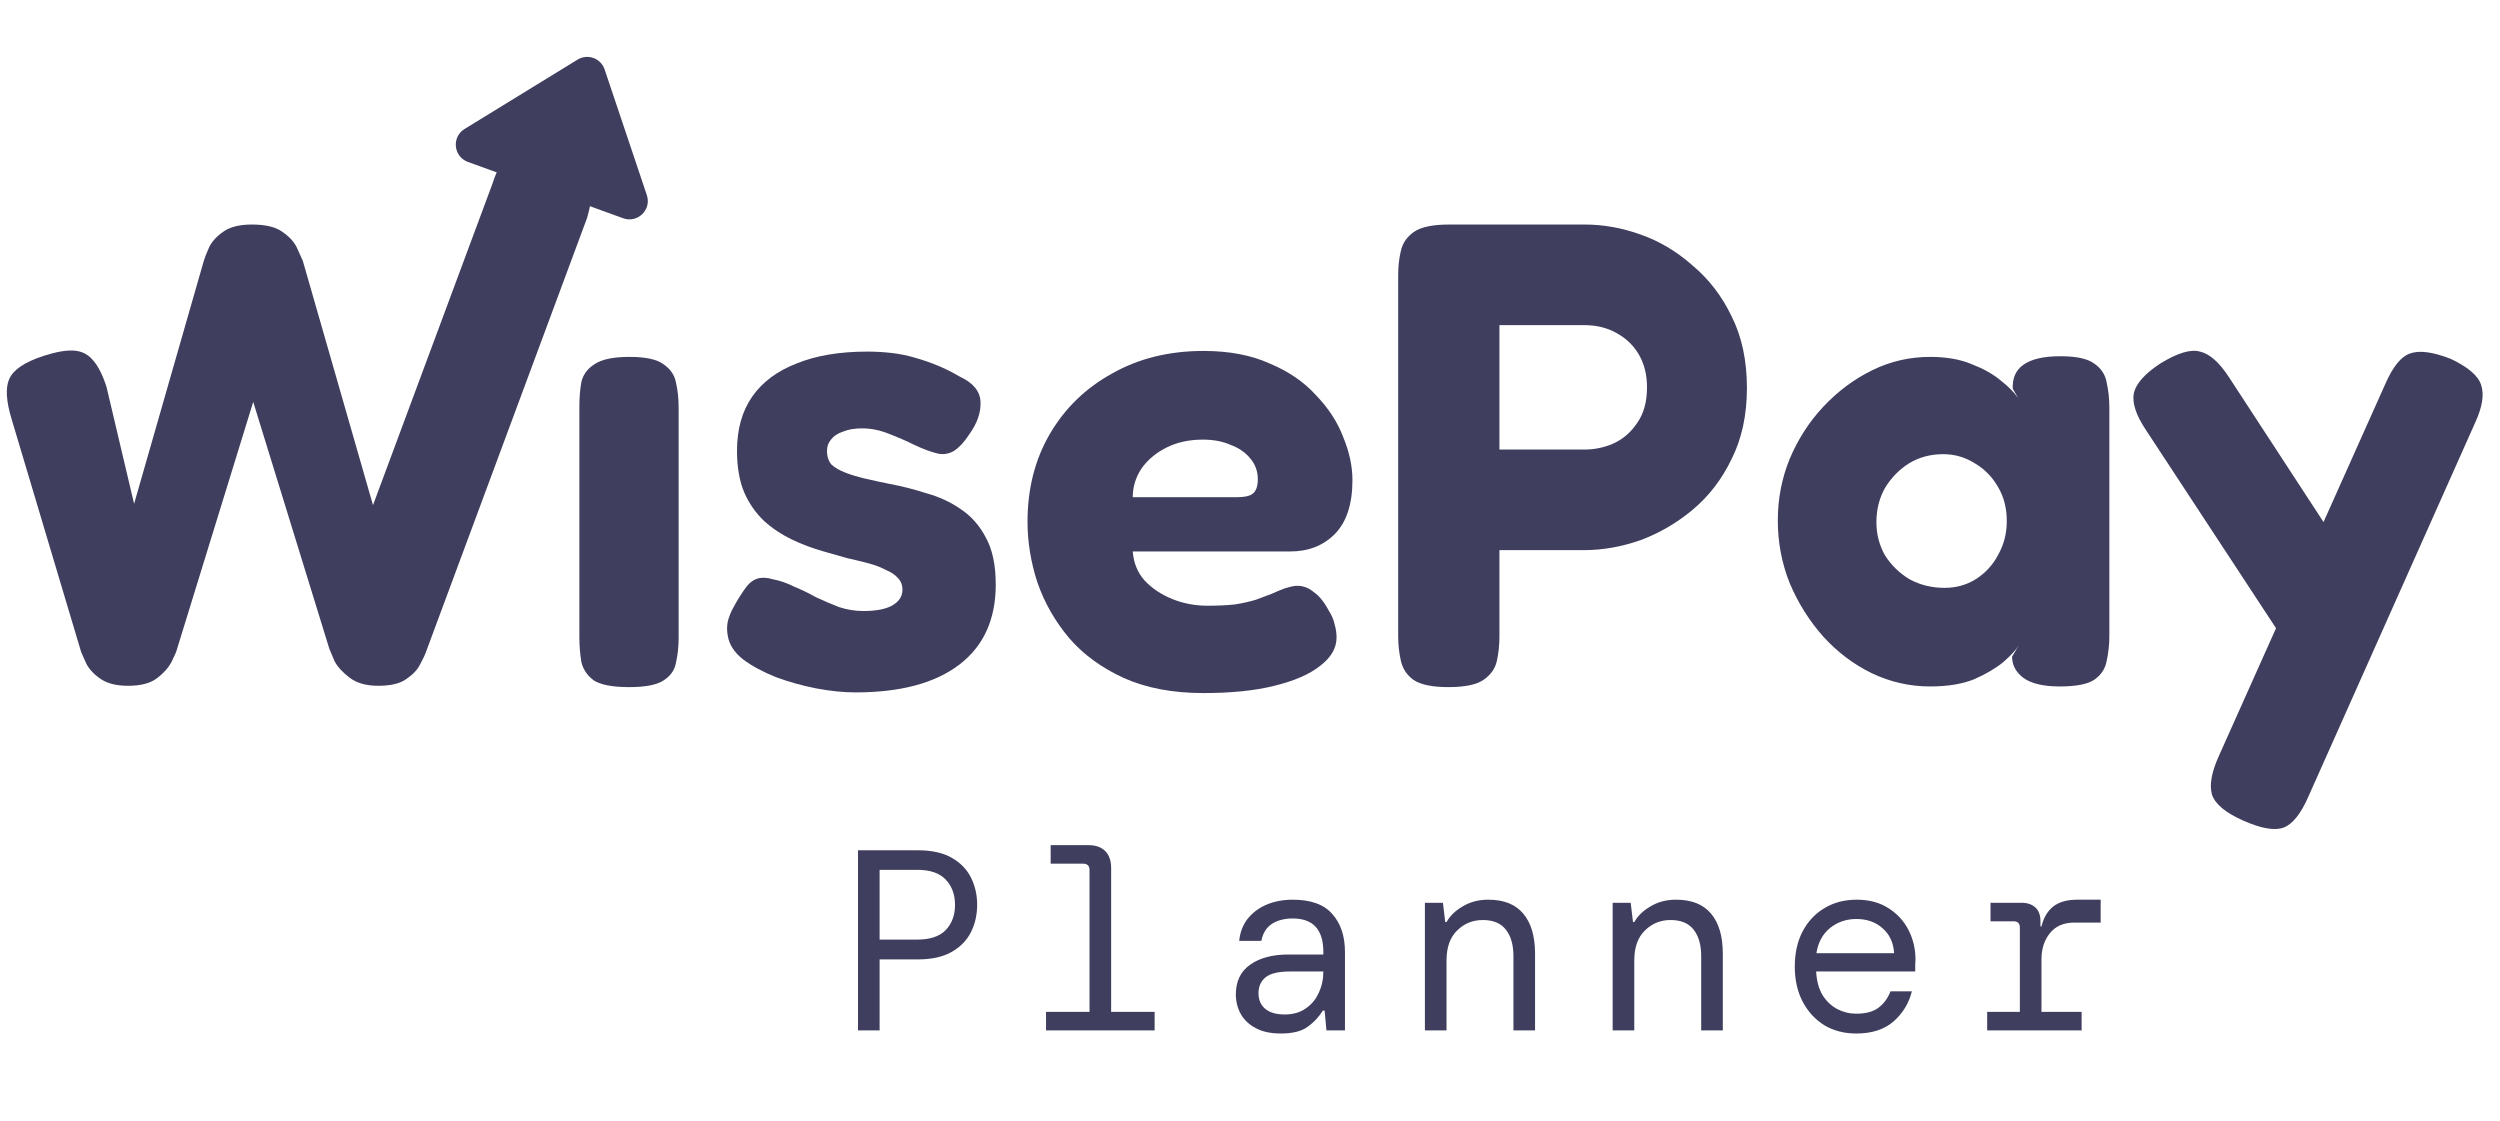 <svg width="136" height="61" viewBox="0 0 136 61" fill="none" xmlns="http://www.w3.org/2000/svg">
<path d="M46.675 56.055V46.255H49.937C50.684 46.255 51.295 46.391 51.771 46.661C52.247 46.932 52.597 47.291 52.821 47.739C53.045 48.187 53.157 48.682 53.157 49.223C53.157 49.764 53.045 50.259 52.821 50.707C52.597 51.155 52.247 51.514 51.771 51.785C51.295 52.056 50.684 52.191 49.937 52.191H47.851V56.055H46.675ZM47.851 51.113H49.909C50.6 51.113 51.113 50.941 51.449 50.595C51.785 50.24 51.953 49.783 51.953 49.223C51.953 48.663 51.785 48.206 51.449 47.851C51.113 47.496 50.6 47.319 49.909 47.319H47.851V51.113ZM56.904 56.055V55.047H59.27V47.333C59.27 47.1 59.153 46.983 58.92 46.983H57.156V45.975H59.2C59.601 45.975 59.909 46.083 60.124 46.297C60.339 46.512 60.446 46.82 60.446 47.221V55.047H62.812V56.055H56.904ZM69.68 56.223C69.13 56.223 68.672 56.125 68.308 55.929C67.944 55.733 67.674 55.477 67.496 55.159C67.319 54.833 67.23 54.478 67.23 54.095C67.23 53.386 67.487 52.849 68 52.485C68.523 52.112 69.218 51.925 70.086 51.925H71.99V51.785C71.99 50.572 71.435 49.965 70.324 49.965C69.876 49.965 69.498 50.063 69.19 50.259C68.892 50.455 68.7 50.763 68.616 51.183H67.412C67.459 50.717 67.613 50.315 67.874 49.979C68.145 49.643 68.49 49.386 68.91 49.209C69.33 49.032 69.802 48.943 70.324 48.943C71.314 48.943 72.032 49.205 72.48 49.727C72.938 50.24 73.166 50.926 73.166 51.785V56.055H72.158L72.06 54.977H71.962C71.757 55.313 71.482 55.607 71.136 55.859C70.8 56.102 70.315 56.223 69.68 56.223ZM69.89 55.187C70.338 55.187 70.716 55.08 71.024 54.865C71.342 54.651 71.58 54.366 71.738 54.011C71.906 53.657 71.99 53.269 71.99 52.849H70.184C69.55 52.849 69.102 52.956 68.84 53.171C68.588 53.386 68.462 53.67 68.462 54.025C68.462 54.389 68.584 54.674 68.826 54.879C69.069 55.084 69.424 55.187 69.89 55.187ZM77.515 56.055V49.111H78.495L78.621 50.161H78.691C78.877 49.825 79.171 49.541 79.573 49.307C79.974 49.065 80.436 48.943 80.959 48.943C81.808 48.943 82.443 49.195 82.863 49.699C83.292 50.203 83.507 50.931 83.507 51.883V56.055H82.331V52.023C82.331 51.407 82.195 50.926 81.925 50.581C81.654 50.227 81.234 50.049 80.665 50.049C80.114 50.049 79.647 50.24 79.265 50.623C78.882 50.996 78.691 51.538 78.691 52.247V56.055H77.515ZM87.729 56.055V49.111H88.709L88.835 50.161H88.905C89.092 49.825 89.386 49.541 89.787 49.307C90.189 49.065 90.651 48.943 91.173 48.943C92.023 48.943 92.657 49.195 93.077 49.699C93.507 50.203 93.721 50.931 93.721 51.883V56.055H92.545V52.023C92.545 51.407 92.41 50.926 92.139 50.581C91.869 50.227 91.449 50.049 90.879 50.049C90.329 50.049 89.862 50.24 89.479 50.623C89.097 50.996 88.905 51.538 88.905 52.247V56.055H87.729ZM100.982 56.223C100.329 56.223 99.75 56.074 99.246 55.775C98.751 55.467 98.359 55.042 98.07 54.501C97.781 53.95 97.636 53.311 97.636 52.583C97.636 51.855 97.776 51.221 98.056 50.679C98.345 50.129 98.742 49.704 99.246 49.405C99.75 49.097 100.338 48.943 101.01 48.943C101.682 48.943 102.256 49.097 102.732 49.405C103.208 49.704 103.572 50.1 103.824 50.595C104.076 51.09 104.202 51.622 104.202 52.191C104.202 52.294 104.197 52.397 104.188 52.499C104.188 52.602 104.188 52.718 104.188 52.849H98.798C98.826 53.362 98.943 53.792 99.148 54.137C99.363 54.473 99.629 54.725 99.946 54.893C100.273 55.061 100.618 55.145 100.982 55.145C101.495 55.145 101.897 55.038 102.186 54.823C102.475 54.608 102.695 54.31 102.844 53.927H104.006C103.847 54.571 103.516 55.117 103.012 55.565C102.508 56.004 101.831 56.223 100.982 56.223ZM100.982 49.993C100.441 49.993 99.965 50.157 99.554 50.483C99.153 50.81 98.905 51.267 98.812 51.855H103.04C103.003 51.276 102.793 50.824 102.41 50.497C102.037 50.161 101.561 49.993 100.982 49.993ZM108.102 56.055V55.047H109.88V50.469C109.88 50.236 109.768 50.119 109.544 50.119H108.284V49.111H109.978C110.286 49.111 110.534 49.195 110.72 49.363C110.907 49.531 111 49.779 111 50.105V50.399H111.056C111.168 49.932 111.378 49.573 111.686 49.321C112.004 49.069 112.442 48.943 113.002 48.943H114.276V50.189H112.834C112.265 50.189 111.826 50.38 111.518 50.763C111.21 51.136 111.056 51.617 111.056 52.205V55.047H113.24V56.055H108.102Z" fill="#3F3E5E"/>
<path d="M6.971 37.307C6.347 37.307 5.855 37.187 5.495 36.947C5.135 36.707 4.871 36.431 4.703 36.119C4.559 35.807 4.463 35.591 4.415 35.471L0.647 22.851C0.335 21.843 0.287 21.099 0.503 20.619C0.719 20.115 1.343 19.695 2.375 19.359C3.047 19.143 3.587 19.047 3.995 19.071C4.427 19.095 4.775 19.263 5.039 19.575C5.327 19.887 5.579 20.379 5.795 21.051L7.295 27.407L11.075 14.231C11.147 13.991 11.255 13.715 11.399 13.403C11.567 13.091 11.831 12.815 12.191 12.575C12.551 12.335 13.055 12.215 13.703 12.215C14.447 12.215 14.999 12.347 15.359 12.611C15.743 12.875 16.007 13.163 16.151 13.475C16.295 13.787 16.403 14.027 16.475 14.195L20.291 27.479L26.755 10.087C26.971 9.415 27.211 8.923 27.475 8.611C27.763 8.275 28.123 8.083 28.555 8.035C29.011 7.987 29.575 8.083 30.247 8.323C30.967 8.587 31.471 8.863 31.759 9.151C32.047 9.439 32.191 9.799 32.191 10.231C32.215 10.639 32.131 11.179 31.939 11.851L23.171 35.471C23.123 35.615 23.015 35.843 22.847 36.155C22.703 36.443 22.451 36.707 22.091 36.947C21.755 37.187 21.251 37.307 20.579 37.307C19.931 37.307 19.415 37.163 19.031 36.875C18.647 36.587 18.371 36.287 18.203 35.975C18.059 35.639 17.963 35.411 17.915 35.291L13.775 21.863L9.635 35.291C9.611 35.411 9.515 35.639 9.347 35.975C9.179 36.311 8.903 36.623 8.519 36.911C8.159 37.175 7.643 37.307 6.971 37.307Z" fill="#3F3E5E"/>
<path d="M34.218 37.379C33.33 37.379 32.694 37.259 32.31 37.019C31.95 36.755 31.722 36.419 31.626 36.011C31.554 35.579 31.518 35.135 31.518 34.679V22.115C31.518 21.635 31.554 21.191 31.626 20.783C31.722 20.375 31.962 20.051 32.346 19.811C32.73 19.547 33.366 19.415 34.254 19.415C35.118 19.415 35.73 19.547 36.09 19.811C36.474 20.075 36.702 20.411 36.774 20.819C36.87 21.227 36.918 21.683 36.918 22.187V34.715C36.918 35.171 36.87 35.615 36.774 36.047C36.702 36.455 36.474 36.779 36.09 37.019C35.73 37.259 35.106 37.379 34.218 37.379Z" fill="#3F3E5E"/>
<path d="M46.537 37.667C45.889 37.667 45.181 37.595 44.413 37.451C43.669 37.307 42.937 37.103 42.217 36.839C41.497 36.551 40.897 36.227 40.417 35.867C39.937 35.483 39.661 35.051 39.589 34.571C39.541 34.331 39.541 34.079 39.589 33.815C39.661 33.527 39.781 33.239 39.949 32.951C40.117 32.639 40.321 32.315 40.561 31.979C40.753 31.715 40.969 31.547 41.209 31.475C41.449 31.403 41.725 31.415 42.037 31.511C42.421 31.583 42.805 31.715 43.189 31.907C43.597 32.075 43.993 32.267 44.377 32.483C44.785 32.675 45.205 32.855 45.637 33.023C46.069 33.167 46.513 33.239 46.969 33.239C47.641 33.239 48.157 33.143 48.517 32.951C48.901 32.735 49.093 32.447 49.093 32.087C49.093 31.823 49.009 31.607 48.841 31.439C48.697 31.271 48.481 31.127 48.193 31.007C47.929 30.863 47.617 30.743 47.257 30.647C46.897 30.551 46.501 30.455 46.069 30.359C45.661 30.239 45.241 30.119 44.809 29.999C44.209 29.831 43.633 29.615 43.081 29.351C42.529 29.087 42.025 28.751 41.569 28.343C41.113 27.911 40.753 27.395 40.489 26.795C40.225 26.171 40.093 25.415 40.093 24.527C40.093 23.351 40.369 22.367 40.921 21.575C41.473 20.783 42.277 20.183 43.333 19.775C44.389 19.343 45.673 19.127 47.185 19.127C47.617 19.127 48.049 19.151 48.481 19.199C48.913 19.247 49.333 19.331 49.741 19.451C50.173 19.571 50.593 19.715 51.001 19.883C51.409 20.051 51.817 20.255 52.225 20.495C52.945 20.831 53.317 21.287 53.341 21.863C53.365 22.439 53.161 23.027 52.729 23.627C52.465 24.035 52.189 24.335 51.901 24.527C51.613 24.695 51.313 24.743 51.001 24.671C50.617 24.575 50.197 24.419 49.741 24.203C49.309 23.987 48.841 23.783 48.337 23.591C47.857 23.399 47.377 23.303 46.897 23.303C46.489 23.303 46.141 23.363 45.853 23.483C45.565 23.579 45.349 23.723 45.205 23.915C45.061 24.083 44.989 24.287 44.989 24.527C44.989 24.839 45.073 25.091 45.241 25.283C45.433 25.451 45.685 25.595 45.997 25.715C46.309 25.835 46.669 25.943 47.077 26.039C47.485 26.135 47.929 26.231 48.409 26.327C49.057 26.447 49.717 26.615 50.389 26.831C51.085 27.023 51.709 27.311 52.261 27.695C52.837 28.079 53.293 28.595 53.629 29.243C53.989 29.891 54.169 30.743 54.169 31.799C54.169 33.695 53.509 35.147 52.189 36.155C50.869 37.163 48.985 37.667 46.537 37.667Z" fill="#3F3E5E"/>
<path d="M65.473 37.703C63.793 37.703 62.341 37.427 61.117 36.875C59.917 36.323 58.933 35.603 58.165 34.715C57.397 33.803 56.821 32.795 56.437 31.691C56.077 30.587 55.897 29.483 55.897 28.379C55.897 26.579 56.305 24.983 57.121 23.591C57.937 22.199 59.065 21.107 60.505 20.315C61.945 19.499 63.601 19.091 65.473 19.091C66.865 19.091 68.065 19.319 69.073 19.775C70.105 20.207 70.945 20.783 71.593 21.503C72.265 22.199 72.757 22.955 73.069 23.771C73.405 24.587 73.573 25.367 73.573 26.111C73.573 27.431 73.249 28.415 72.601 29.063C71.977 29.687 71.173 29.999 70.189 29.999H61.621C61.669 30.623 61.885 31.151 62.269 31.583C62.677 32.015 63.181 32.351 63.781 32.591C64.381 32.831 65.017 32.951 65.689 32.951C66.265 32.951 66.769 32.927 67.201 32.879C67.633 32.807 68.005 32.723 68.317 32.627C68.629 32.507 68.917 32.399 69.181 32.303C69.445 32.183 69.673 32.087 69.865 32.015C70.081 31.943 70.285 31.895 70.477 31.871C70.837 31.847 71.161 31.955 71.449 32.195C71.761 32.411 72.037 32.747 72.277 33.203C72.445 33.467 72.553 33.719 72.601 33.959C72.673 34.199 72.709 34.439 72.709 34.679C72.709 35.255 72.409 35.771 71.809 36.227C71.233 36.683 70.405 37.043 69.325 37.307C68.269 37.571 66.985 37.703 65.473 37.703ZM61.621 27.047H67.309C67.693 27.047 67.969 26.987 68.137 26.867C68.329 26.723 68.425 26.459 68.425 26.075C68.425 25.643 68.293 25.271 68.029 24.959C67.765 24.623 67.405 24.371 66.949 24.203C66.517 24.011 66.013 23.915 65.437 23.915C64.693 23.915 64.033 24.059 63.457 24.347C62.881 24.635 62.425 25.019 62.089 25.499C61.777 25.979 61.621 26.495 61.621 27.047Z" fill="#3F3E5E"/>
<path d="M78.797 37.379C77.909 37.379 77.273 37.247 76.889 36.983C76.529 36.719 76.301 36.371 76.205 35.939C76.109 35.507 76.061 35.063 76.061 34.607V14.951C76.061 14.495 76.109 14.063 76.205 13.655C76.301 13.223 76.541 12.875 76.925 12.611C77.309 12.347 77.945 12.215 78.833 12.215H86.213C87.221 12.215 88.229 12.395 89.237 12.755C90.269 13.115 91.217 13.679 92.081 14.447C92.969 15.191 93.677 16.115 94.205 17.219C94.757 18.323 95.033 19.619 95.033 21.107C95.033 22.571 94.757 23.855 94.205 24.959C93.677 26.063 92.969 26.987 92.081 27.731C91.217 28.451 90.269 29.003 89.237 29.387C88.205 29.747 87.185 29.927 86.177 29.927H81.569V34.643C81.569 35.099 81.521 35.543 81.425 35.975C81.329 36.383 81.089 36.719 80.705 36.983C80.321 37.247 79.685 37.379 78.797 37.379ZM81.569 24.455H86.213C86.741 24.455 87.257 24.347 87.761 24.131C88.289 23.891 88.721 23.519 89.057 23.015C89.417 22.511 89.597 21.863 89.597 21.071C89.597 20.399 89.453 19.811 89.165 19.307C88.877 18.803 88.469 18.407 87.941 18.119C87.437 17.831 86.849 17.687 86.177 17.687H81.569V24.455Z" fill="#3F3E5E"/>
<path d="M112.049 37.343C111.161 37.343 110.501 37.187 110.069 36.875C109.661 36.563 109.457 36.179 109.457 35.723L109.817 35.111C109.673 35.351 109.397 35.651 108.989 36.011C108.581 36.347 108.053 36.659 107.405 36.947C106.757 37.211 105.953 37.343 104.993 37.343C103.889 37.343 102.833 37.103 101.825 36.623C100.841 36.143 99.965 35.483 99.197 34.643C98.429 33.779 97.817 32.807 97.361 31.727C96.929 30.647 96.713 29.507 96.713 28.307C96.713 27.131 96.929 26.015 97.361 24.959C97.817 23.879 98.429 22.931 99.197 22.115C99.989 21.275 100.877 20.615 101.861 20.135C102.845 19.655 103.889 19.415 104.993 19.415C105.881 19.415 106.637 19.547 107.261 19.811C107.885 20.051 108.401 20.339 108.809 20.675C109.241 21.011 109.565 21.335 109.781 21.647L109.493 21.143C109.469 20.567 109.661 20.135 110.069 19.847C110.501 19.535 111.173 19.379 112.085 19.379C112.949 19.379 113.561 19.511 113.921 19.775C114.305 20.039 114.533 20.387 114.605 20.819C114.701 21.251 114.749 21.707 114.749 22.187V34.607C114.749 35.063 114.701 35.507 114.605 35.939C114.533 36.371 114.305 36.719 113.921 36.983C113.561 37.223 112.937 37.343 112.049 37.343ZM105.785 31.979C106.409 31.979 106.973 31.823 107.477 31.511C108.005 31.175 108.413 30.731 108.701 30.179C109.013 29.627 109.169 29.015 109.169 28.343C109.169 27.647 109.013 27.035 108.701 26.507C108.389 25.955 107.969 25.523 107.441 25.211C106.913 24.875 106.337 24.707 105.713 24.707C105.017 24.707 104.393 24.875 103.841 25.211C103.313 25.547 102.881 25.991 102.545 26.543C102.233 27.095 102.077 27.719 102.077 28.415C102.077 29.063 102.233 29.663 102.545 30.215C102.881 30.743 103.325 31.175 103.877 31.511C104.453 31.823 105.089 31.979 105.785 31.979Z" fill="#3F3E5E"/>
<path d="M122.055 44.651C121.071 44.219 120.495 43.739 120.327 43.211C120.183 42.683 120.315 41.975 120.723 41.087L129.759 20.891C130.167 19.955 130.611 19.403 131.091 19.235C131.595 19.043 132.339 19.139 133.323 19.523C134.283 19.979 134.835 20.459 134.979 20.963C135.147 21.467 135.039 22.139 134.655 22.979L125.583 43.319C125.175 44.255 124.731 44.819 124.251 45.011C123.771 45.203 123.039 45.083 122.055 44.651ZM125.187 36.263L116.727 23.375C116.199 22.583 115.983 21.923 116.079 21.395C116.199 20.867 116.679 20.327 117.519 19.775C118.455 19.199 119.175 18.983 119.679 19.127C120.207 19.247 120.735 19.715 121.263 20.531L127.491 30.071L125.187 36.263Z" fill="#3F3E5E"/>
<path d="M31.42 3.243C31.968 2.907 32.686 3.167 32.891 3.777L35.188 10.615C35.455 11.408 34.686 12.159 33.899 11.873L25.454 8.809C24.667 8.523 24.558 7.455 25.272 7.017L31.42 3.243Z" fill="#3F3E5E"/>
</svg>
